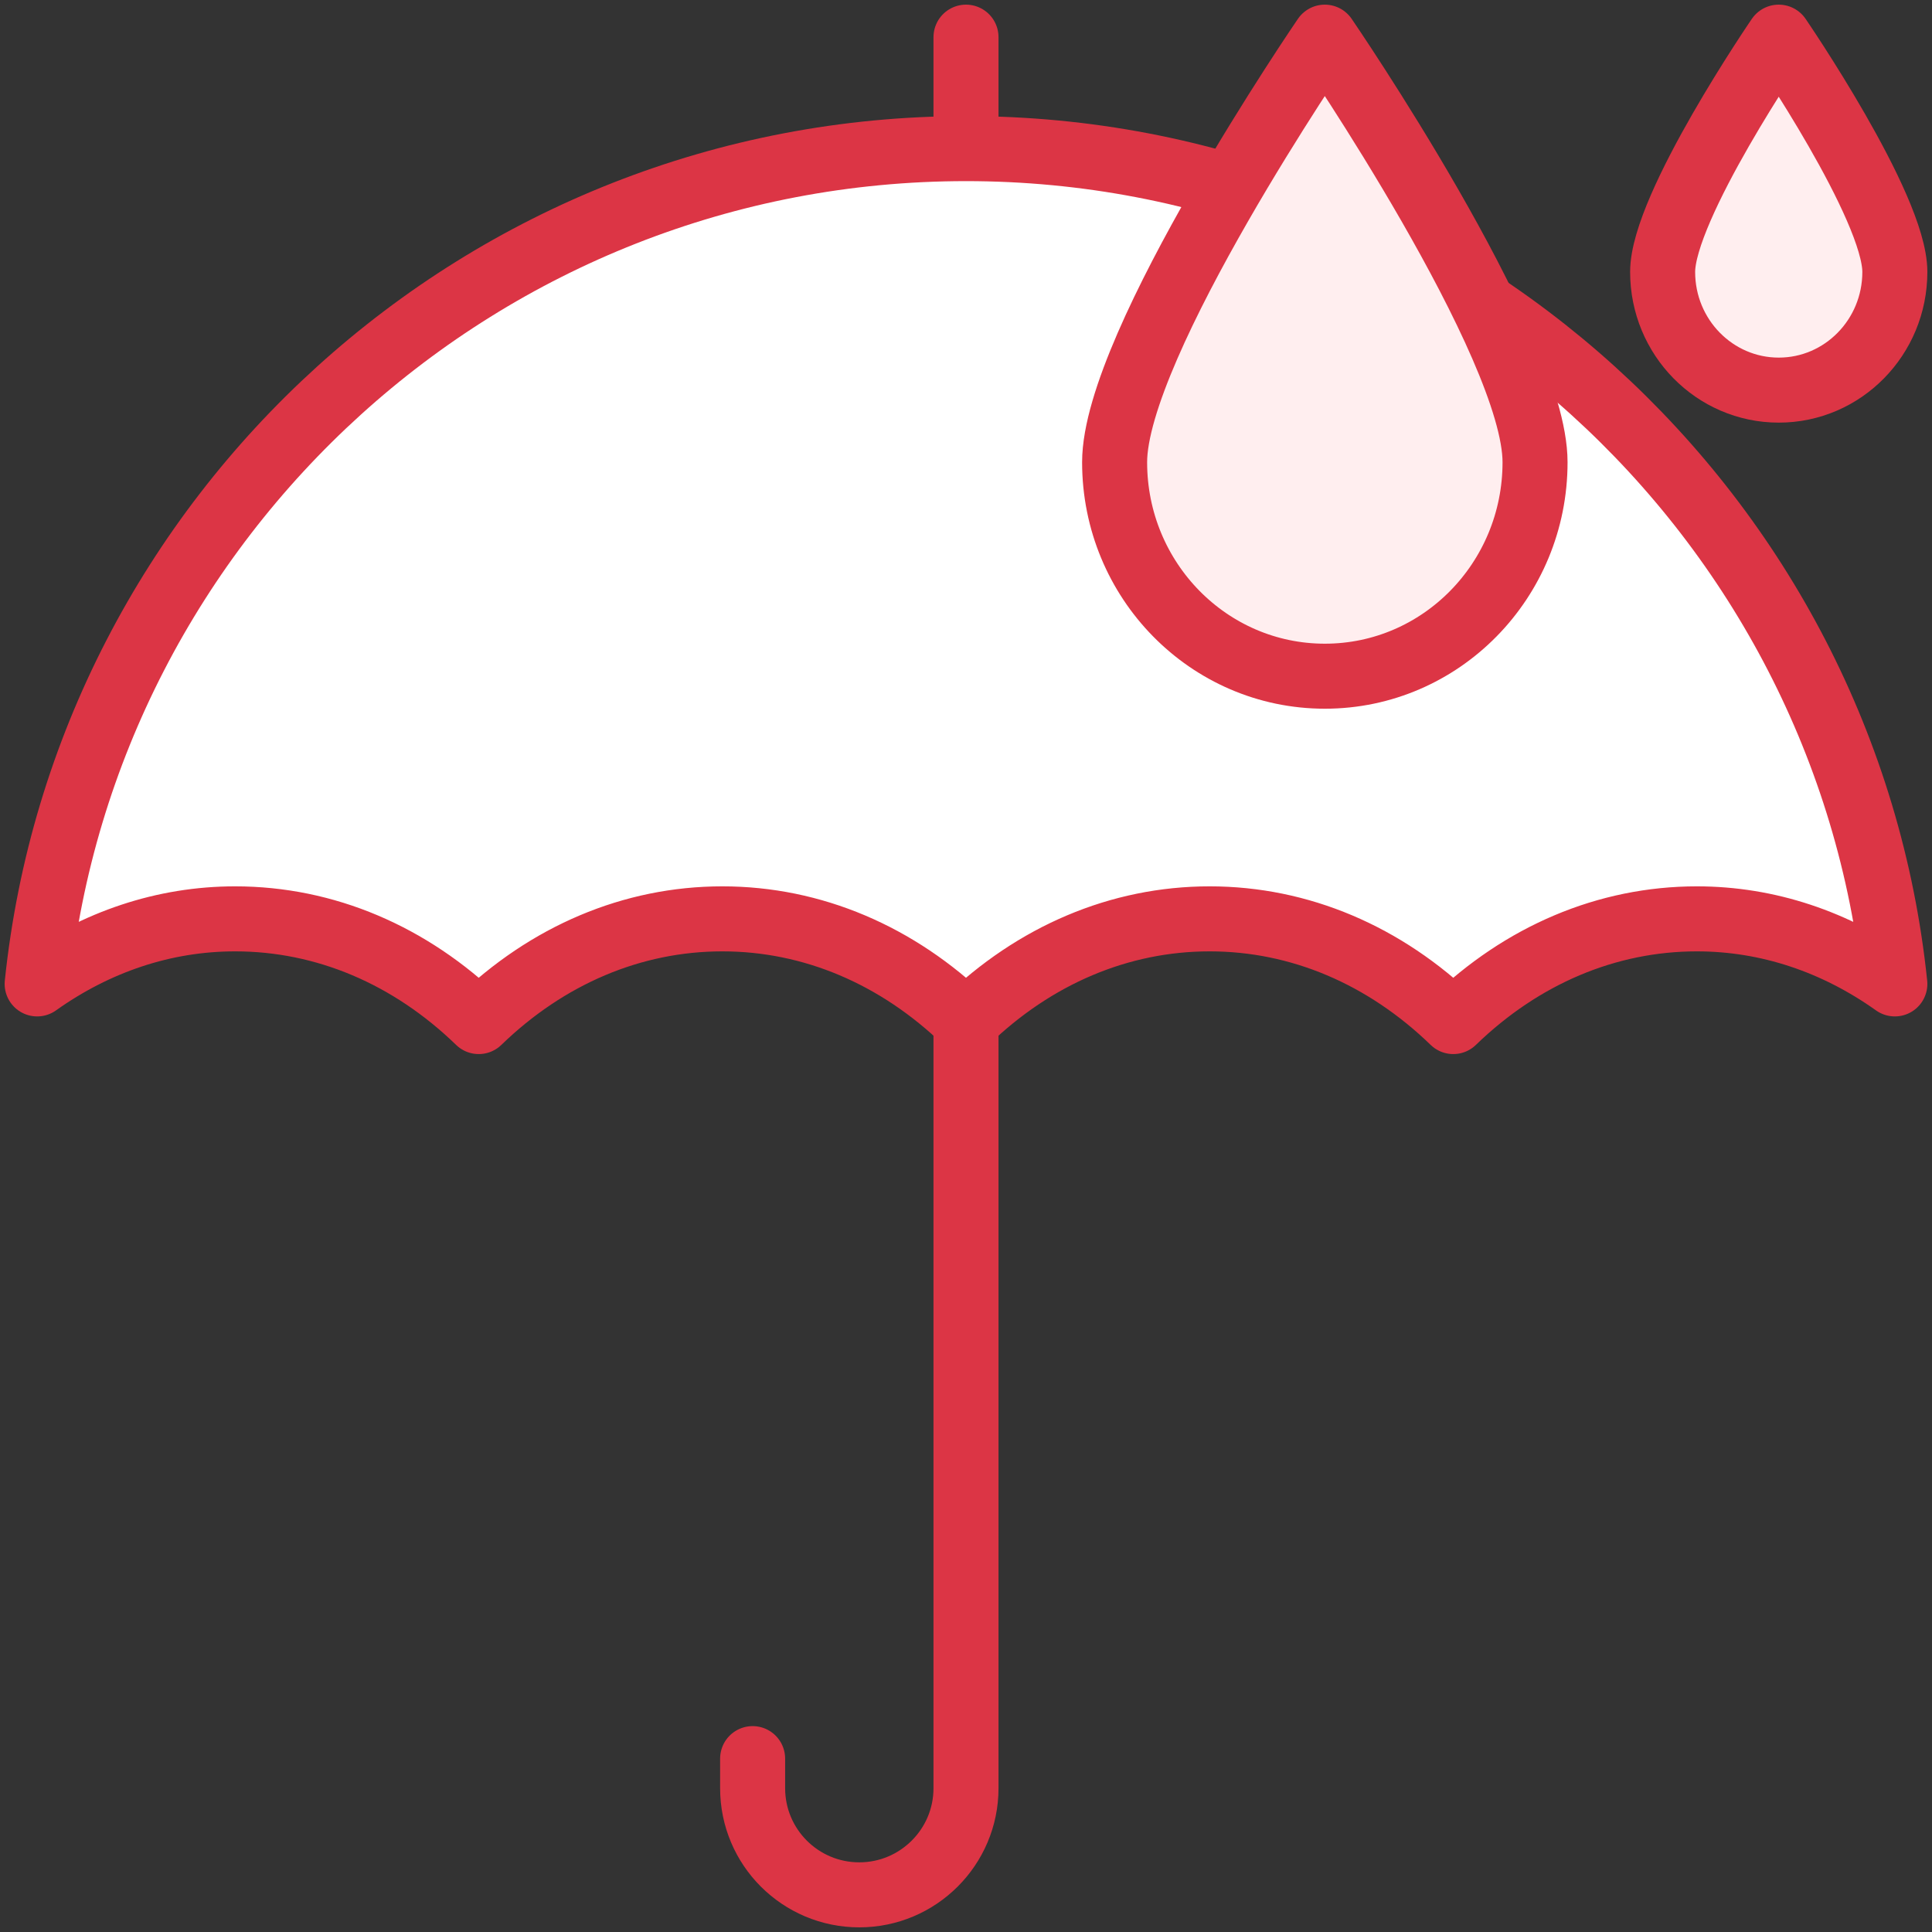 <?xml version="1.0" encoding="UTF-8"?>
<svg width="104px" height="104px" viewBox="0 0 104 104" version="1.1" xmlns="http://www.w3.org/2000/svg" xmlns:xlink="http://www.w3.org/1999/xlink">
    <rect x="0" y="0" width="104" height="104" fill="#333333" stroke="none"/>
    <!-- Generator: Sketch 46.2 (44496) - http://www.bohemiancoding.com/sketch -->
    <title>weather-32</title>
    <desc>Created with Sketch.</desc>
    <defs></defs>
    <g id="ALL" stroke="none" stroke-width="1" fill="none" fill-rule="evenodd" stroke-linecap="round" stroke-linejoin="round">
        <g id="Primary" transform="translate(-1797, -4168)" stroke="#DC3545" stroke-width="3.5">
            <g id="Group-15" transform="translate(200, 200)">
                <g id="weather-32" transform="translate(1599, 3970)">
                    <path d="M50,51.815 L50,94.259 C50,97.43 47.422,100 44.257,100 L44.257,100 C41.086,100 38.514,97.435 38.514,94.258 L38.514,92.667" id="Layer-1"></path>
                    <path d="M89.344,47.462 C84.496,47.462 79.919,49.415 76.23,52.991 C72.54,49.415 67.963,47.462 63.115,47.462 C58.267,47.462 53.69,49.415 50,52.991 C46.31,49.415 41.733,47.462 36.885,47.462 C32.037,47.462 27.46,49.415 23.77,52.991 C20.081,49.415 15.504,47.462 10.656,47.462 C6.831,47.462 3.185,48.697 0,50.964 C2.627,25.736 24.048,6 50,6 C75.952,6 97.373,25.736 100,50.964 C96.815,48.697 93.169,47.462 89.344,47.462 L89.344,47.462 Z" id="Layer-2" fill="#FFFFFF"></path>
                    <path d="M50,0 L50,5.857" id="Layer-3" fill="#FFEEEF"></path>
                    <path d="M87.5,12.638 C87.5,16.152 90.299,19 93.751,19 C97.203,19 100,16.152 100,12.638 C100,9.124 93.749,-1.77635684e-15 93.749,-1.77635684e-15 C93.749,-1.77635684e-15 87.5,9.124 87.5,12.638 L87.5,12.638 Z" id="Layer-4" fill="#FFEEEF"></path>
                    <path d="M58,22.881 C58,29.243 63.067,34.4 69.317,34.4 C75.568,34.4 80.632,29.243 80.632,22.881 C80.632,16.519 69.314,3.55271368e-15 69.314,3.55271368e-15 C69.314,3.55271368e-15 58,16.519 58,22.881 L58,22.881 Z" id="Layer-5" fill="#FFEEEF"></path>
                </g>
            </g>
        </g>
    </g>
</svg>